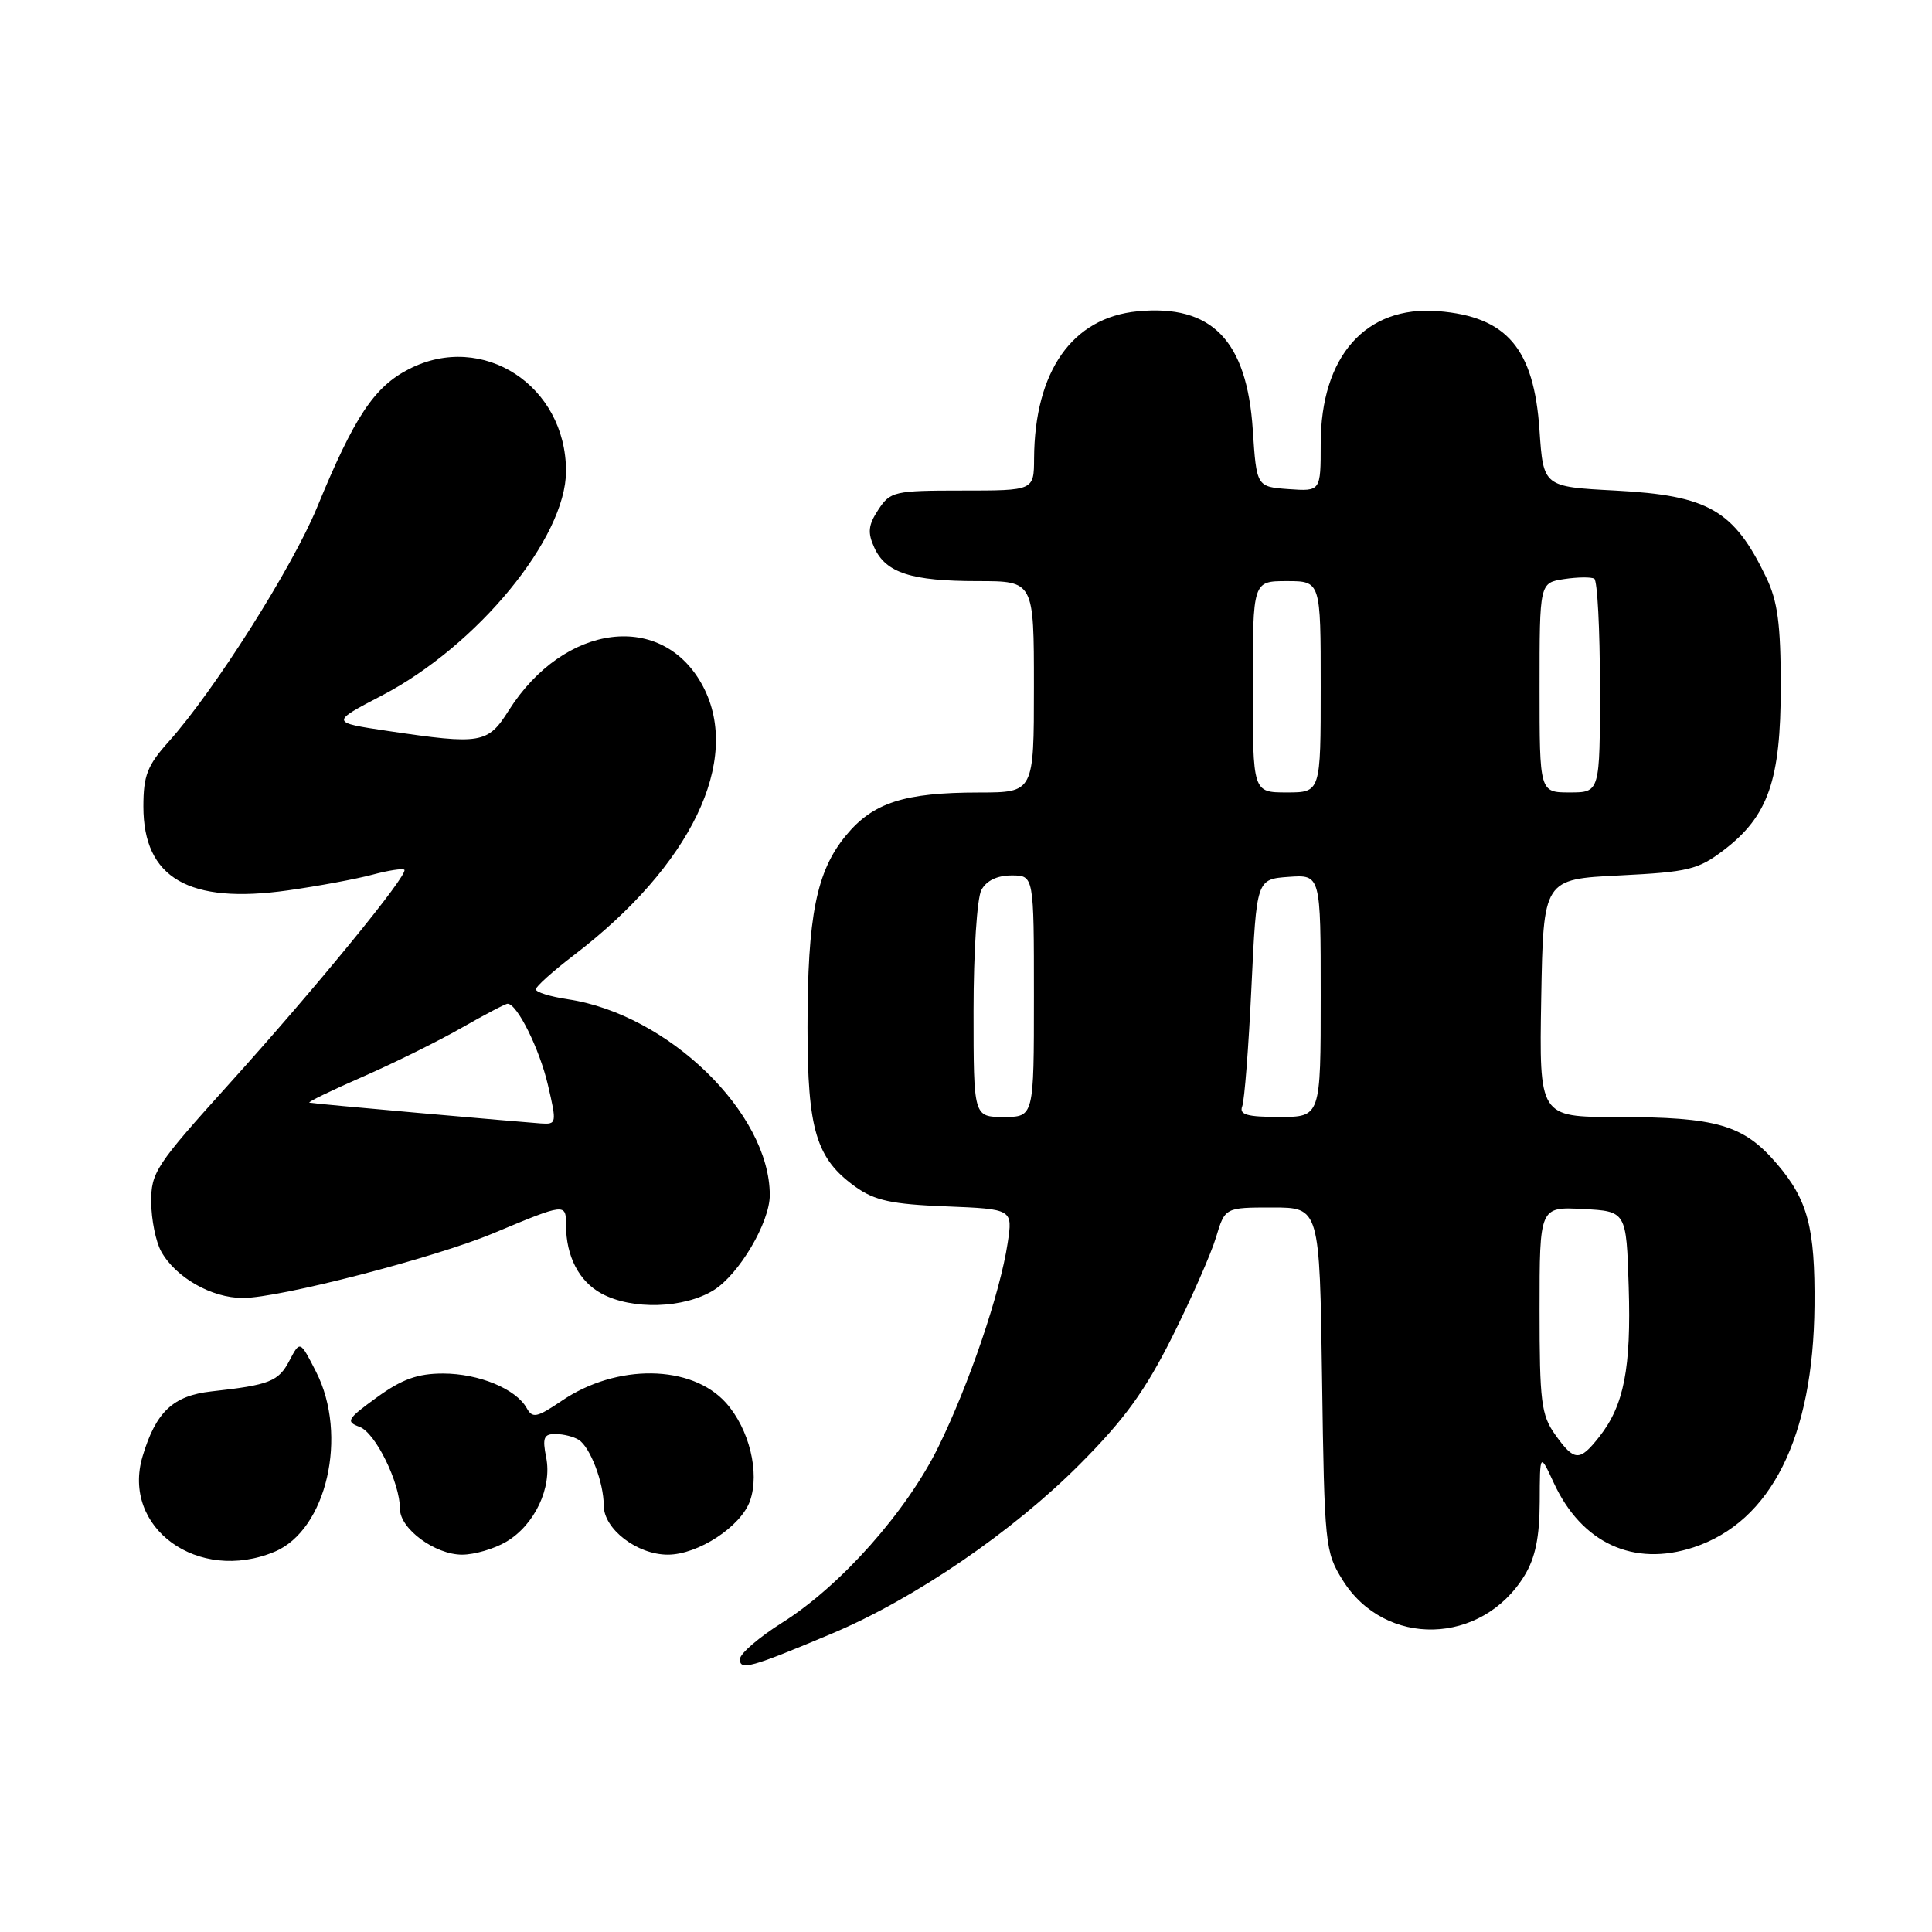 <?xml version="1.0" encoding="UTF-8" standalone="no"?>
<!DOCTYPE svg PUBLIC "-//W3C//DTD SVG 1.1//EN" "http://www.w3.org/Graphics/SVG/1.1/DTD/svg11.dtd" >
<svg xmlns="http://www.w3.org/2000/svg" xmlns:xlink="http://www.w3.org/1999/xlink" version="1.1" viewBox="0 0 256 256">
 <g >
 <path fill="currentColor"
d=" M 110.25 216.45 C 121.18 211.85 134.21 202.94 143.10 194.00 C 149.01 188.07 151.74 184.30 155.33 177.13 C 157.87 172.05 160.48 166.12 161.13 163.95 C 162.32 160.00 162.32 160.00 168.59 160.00 C 174.86 160.00 174.86 160.00 175.18 182.75 C 175.49 204.76 175.58 205.63 177.90 209.36 C 183.50 218.36 196.35 218.04 202.01 208.76 C 203.44 206.41 204.00 203.69 204.02 199.00 C 204.04 192.50 204.04 192.50 205.89 196.50 C 209.58 204.48 216.46 207.65 224.41 205.03 C 234.68 201.64 240.28 190.44 240.43 173.00 C 240.52 162.68 239.55 159.00 235.44 154.20 C 231.02 149.04 227.51 148.01 214.22 148.01 C 203.95 148.00 203.95 148.00 204.22 132.25 C 204.50 116.50 204.50 116.50 214.58 116.00 C 223.75 115.54 225.00 115.24 228.44 112.62 C 234.30 108.14 235.96 103.39 235.96 91.00 C 235.96 82.69 235.55 79.66 234.03 76.50 C 229.75 67.58 226.38 65.65 214.05 65.00 C 204.50 64.50 204.50 64.50 203.99 57.00 C 203.26 46.18 199.67 41.96 190.57 41.23 C 180.97 40.46 175.00 47.20 175.00 58.81 C 175.00 65.11 175.00 65.11 170.75 64.81 C 166.50 64.50 166.50 64.50 166.00 56.95 C 165.22 45.09 160.56 40.31 150.74 41.25 C 142.08 42.08 137.09 49.18 137.02 60.75 C 137.00 65.00 137.00 65.00 127.52 65.00 C 118.48 65.00 117.97 65.12 116.38 67.54 C 115.04 69.58 114.94 70.57 115.85 72.56 C 117.37 75.91 120.74 77.00 129.57 77.00 C 137.00 77.00 137.00 77.00 137.00 91.00 C 137.00 105.00 137.00 105.00 129.75 105.01 C 119.82 105.01 115.68 106.35 112.09 110.71 C 108.18 115.44 107.00 121.37 107.00 136.15 C 107.00 149.74 108.15 153.54 113.37 157.27 C 115.91 159.08 118.16 159.57 125.35 159.85 C 134.20 160.21 134.20 160.21 133.52 164.71 C 132.53 171.31 128.40 183.46 124.34 191.72 C 120.12 200.31 111.37 210.15 103.66 215.00 C 100.60 216.93 98.07 219.09 98.05 219.82 C 97.99 221.40 99.47 220.99 110.25 216.45 Z  M 36.39 205.61 C 43.28 202.73 46.17 190.18 41.88 181.77 C 39.76 177.61 39.76 177.61 38.35 180.29 C 36.91 183.05 35.73 183.52 28.01 184.37 C 22.93 184.94 20.66 187.08 18.90 192.95 C 16.05 202.45 26.27 209.84 36.39 205.61 Z  M 67.08 204.29 C 70.84 202.07 73.18 197.13 72.37 193.11 C 71.85 190.51 72.06 190.00 73.62 190.02 C 74.66 190.02 76.03 190.37 76.69 190.79 C 78.21 191.76 80.00 196.45 80.00 199.49 C 80.00 202.61 84.42 206.00 88.49 206.00 C 92.49 206.00 98.18 202.28 99.38 198.87 C 100.70 195.12 99.28 189.35 96.20 185.89 C 91.63 180.79 81.73 180.66 74.44 185.61 C 71.13 187.85 70.56 187.97 69.79 186.58 C 68.36 184.03 63.44 182.00 58.70 182.00 C 55.35 182.00 53.26 182.75 49.95 185.15 C 45.98 188.03 45.78 188.37 47.65 189.07 C 49.75 189.84 53.00 196.47 53.00 199.95 C 53.00 202.58 57.65 206.00 61.23 206.00 C 62.86 206.00 65.49 205.23 67.08 204.29 Z  M 94.56 170.96 C 97.92 168.88 102.00 161.98 102.00 158.36 C 102.00 147.48 88.52 134.40 75.26 132.41 C 72.92 132.06 71.00 131.47 71.00 131.09 C 71.00 130.72 73.26 128.69 76.01 126.59 C 91.57 114.72 98.30 100.76 93.17 90.98 C 87.87 80.89 74.76 82.51 67.39 94.17 C 64.63 98.54 63.75 98.69 51.43 96.86 C 43.77 95.72 43.77 95.72 50.64 92.14 C 63.28 85.54 75.00 71.25 75.00 62.43 C 75.00 51.10 63.97 43.91 54.22 48.89 C 49.58 51.25 46.96 55.20 42.00 67.26 C 38.72 75.21 28.38 91.55 22.37 98.25 C 19.52 101.42 19.00 102.76 19.00 106.87 C 19.00 116.35 25.02 119.84 38.15 117.98 C 42.19 117.41 47.23 116.47 49.35 115.90 C 51.47 115.33 53.37 115.04 53.58 115.25 C 54.17 115.84 41.86 130.89 30.41 143.57 C 20.64 154.40 20.00 155.36 20.04 159.30 C 20.05 161.61 20.65 164.54 21.35 165.81 C 23.27 169.27 28.03 171.99 32.18 171.99 C 36.98 172.00 57.61 166.67 65.40 163.40 C 74.91 159.42 75.00 159.41 75.00 162.32 C 75.00 166.46 76.72 169.79 79.70 171.40 C 83.75 173.60 90.63 173.39 94.56 170.96 Z  M 206.07 190.10 C 204.22 187.50 204.00 185.74 204.00 173.55 C 204.00 159.90 204.00 159.90 209.75 160.20 C 215.50 160.50 215.50 160.50 215.81 170.50 C 216.15 181.29 215.18 186.23 211.93 190.36 C 209.30 193.70 208.61 193.67 206.07 190.10 Z  M 129.00 133.93 C 129.00 126.15 129.46 119.00 130.04 117.93 C 130.70 116.69 132.13 116.00 134.04 116.00 C 137.00 116.00 137.00 116.00 137.00 132.00 C 137.00 148.00 137.00 148.00 133.00 148.00 C 129.00 148.00 129.00 148.00 129.00 133.93 Z  M 164.60 146.59 C 164.90 145.82 165.45 138.73 165.82 130.84 C 166.50 116.50 166.50 116.50 170.75 116.19 C 175.00 115.89 175.00 115.89 175.00 131.94 C 175.00 148.00 175.00 148.00 169.53 148.00 C 165.24 148.00 164.18 147.70 164.60 146.59 Z  M 166.00 91.00 C 166.00 77.00 166.00 77.00 170.50 77.00 C 175.00 77.00 175.00 77.00 175.00 91.00 C 175.00 105.00 175.00 105.00 170.50 105.00 C 166.00 105.00 166.00 105.00 166.00 91.00 Z  M 204.00 91.11 C 204.00 77.23 204.00 77.23 207.25 76.73 C 209.04 76.46 210.84 76.44 211.25 76.68 C 211.66 76.92 212.00 83.39 212.00 91.06 C 212.00 105.00 212.00 105.00 208.00 105.00 C 204.00 105.00 204.00 105.00 204.00 91.11 Z  M 55.50 147.47 C 47.80 146.79 41.27 146.18 41.00 146.11 C 40.73 146.03 43.89 144.50 48.03 142.69 C 52.16 140.88 58.07 137.96 61.15 136.20 C 64.23 134.44 66.97 133.00 67.26 133.00 C 68.52 133.00 71.48 138.96 72.60 143.75 C 73.79 148.85 73.76 149.00 71.66 148.86 C 70.47 148.78 63.20 148.15 55.50 147.47 Z "/>
</g>
</svg>